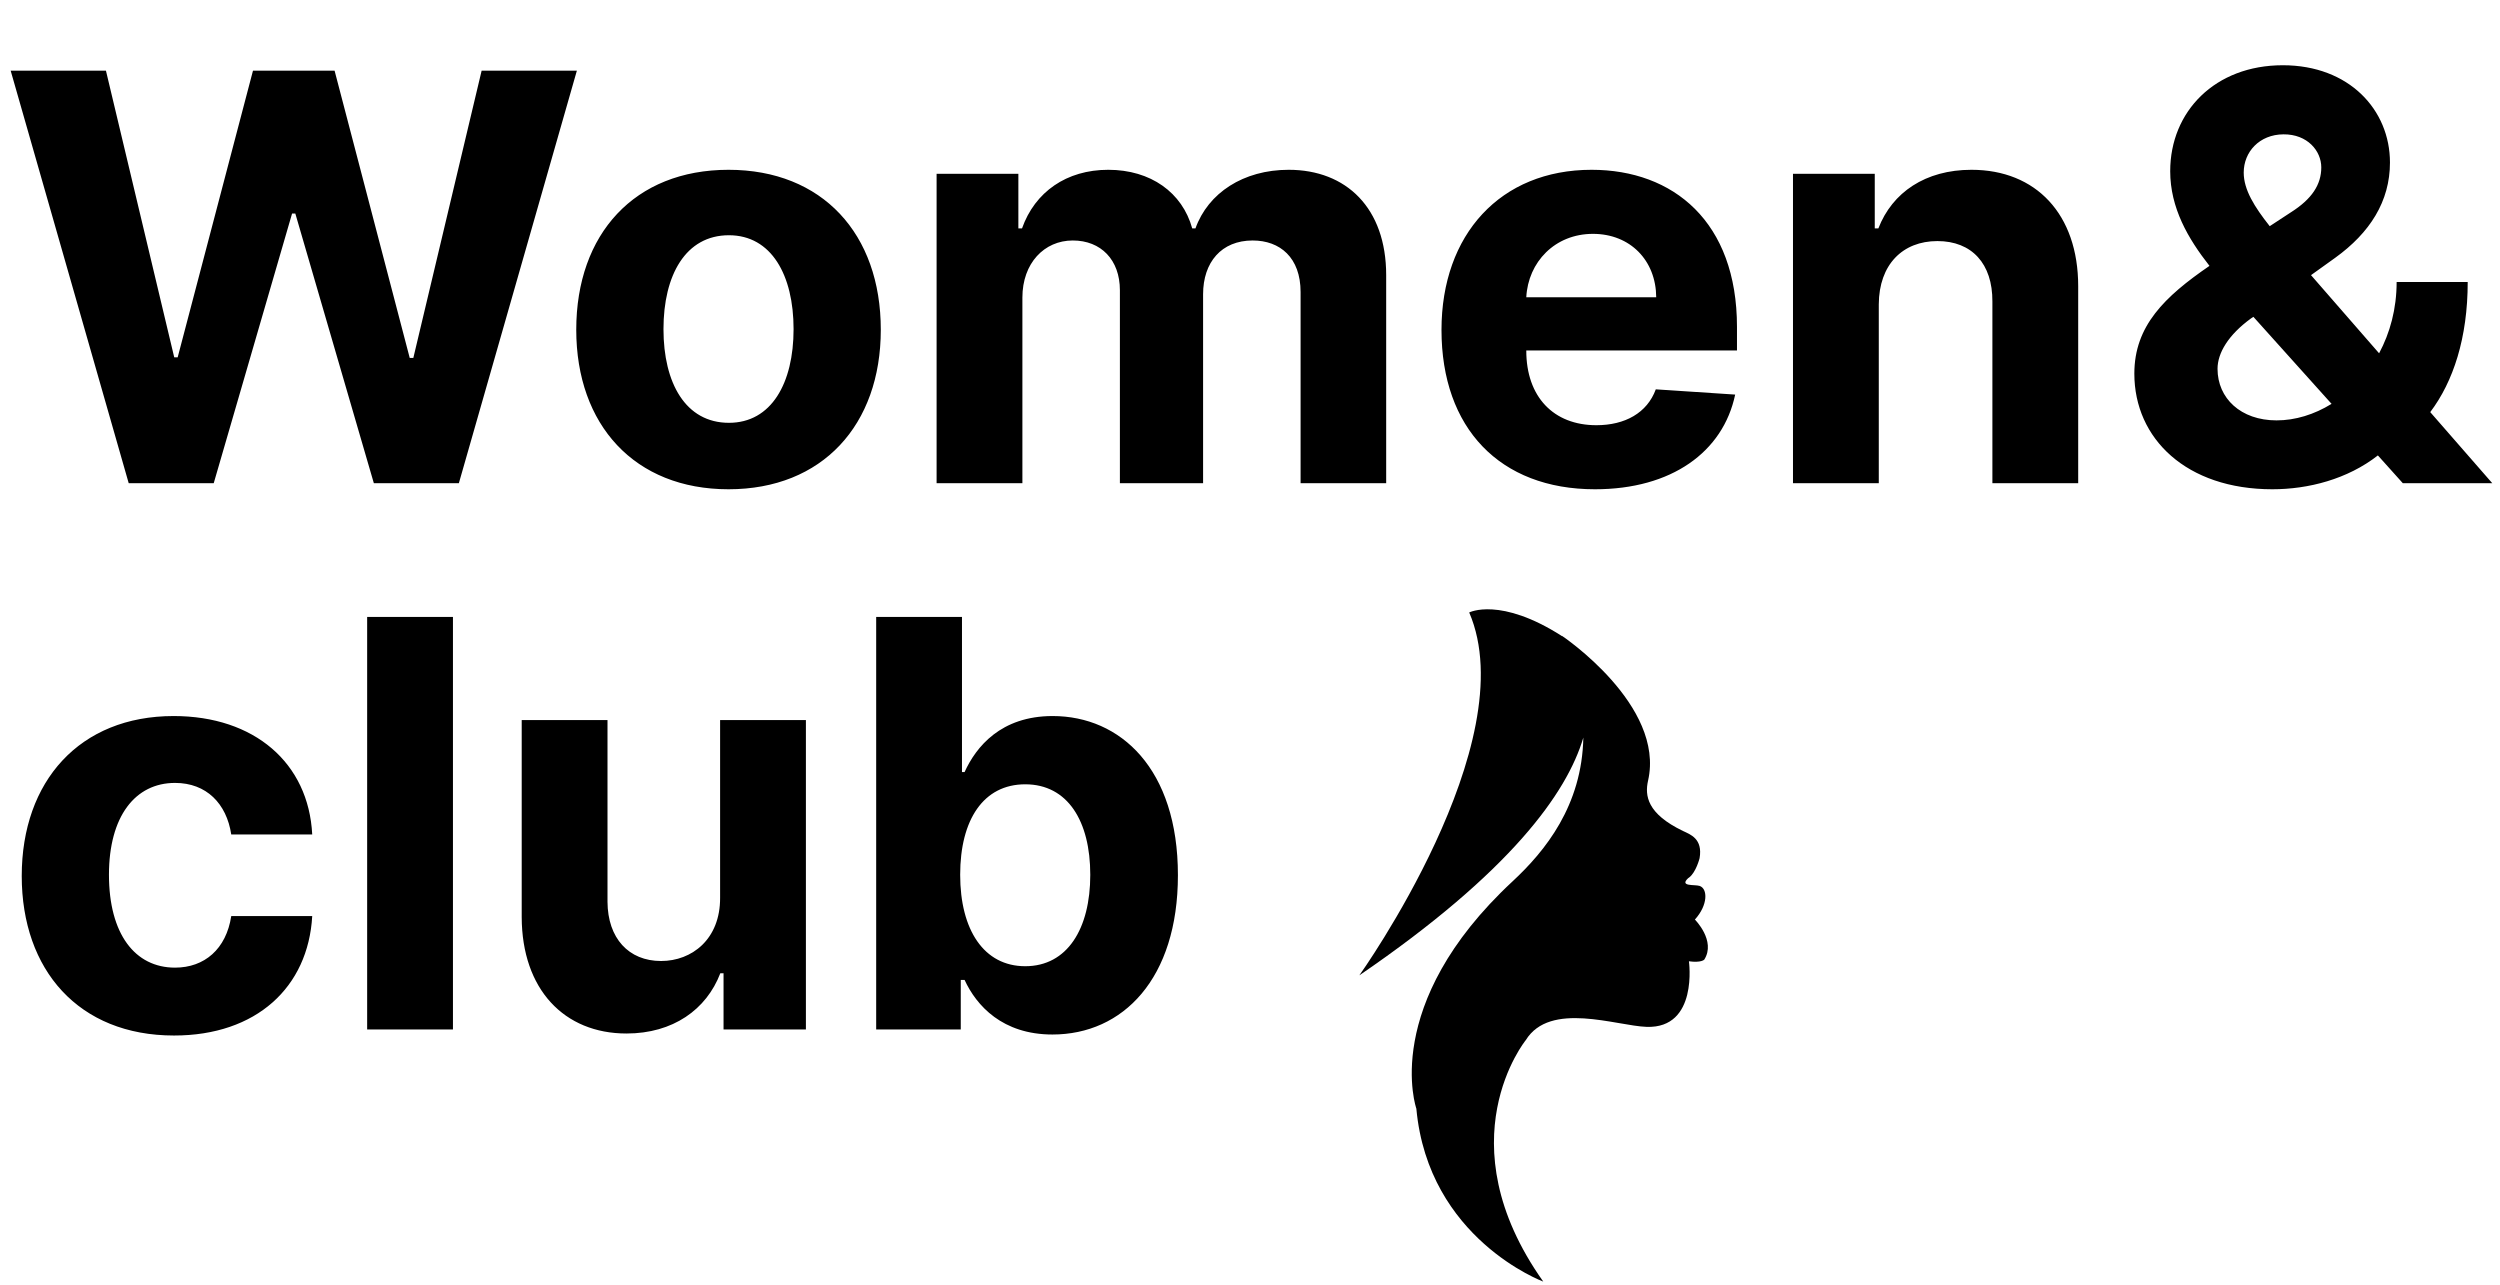 <svg width="72" height="37" viewBox="0 0 72 37" fill="none" xmlns="http://www.w3.org/2000/svg">
<g clip-path="url(#clip0_440_900)">
<path d="M43.564 25.381C44.503 24.508 45.562 23.202 45.6 21.243C45.127 22.839 43.506 25.111 39.149 28.09C39.149 28.09 43.932 21.393 42.313 17.639C42.313 17.639 43.207 17.179 44.99 18.323C44.989 18.32 44.988 18.317 44.987 18.314C44.987 18.314 47.961 20.307 47.464 22.484C47.367 22.914 47.435 23.434 48.47 23.932C48.677 24.031 49.046 24.152 48.948 24.717C48.948 24.717 48.848 25.119 48.647 25.272C48.637 25.28 48.626 25.285 48.617 25.293C48.359 25.539 48.807 25.469 48.947 25.514C49.187 25.591 49.193 26.066 48.813 26.483C48.813 26.483 49.426 27.096 49.083 27.637C49.083 27.637 48.997 27.734 48.641 27.685C48.641 27.685 48.915 29.621 47.426 29.574C46.551 29.545 44.642 28.826 43.943 29.955C43.943 29.955 41.576 32.862 44.446 36.91C44.446 36.91 41.135 35.684 40.791 31.929C40.792 31.93 39.737 28.937 43.564 25.381Z" fill="black"/>
<path d="M3.707 13.917H6.155L8.412 6.149H8.505L10.767 13.917H13.215L16.614 2.035H13.871L11.904 10.308H11.8L9.636 2.035H7.286L5.117 10.291H5.018L3.051 2.035H0.307L3.707 13.917ZM20.981 14.091C23.685 14.091 25.367 12.24 25.367 9.496C25.367 6.735 23.685 4.89 20.981 4.89C18.278 4.89 16.596 6.735 16.596 9.496C16.596 12.24 18.278 14.091 20.981 14.091ZM20.993 12.177C19.746 12.177 19.108 11.034 19.108 9.479C19.108 7.924 19.746 6.775 20.993 6.775C22.217 6.775 22.855 7.924 22.855 9.479C22.855 11.034 22.217 12.177 20.993 12.177ZM26.974 13.917H29.445V8.568C29.445 7.582 30.072 6.926 30.896 6.926C31.708 6.926 32.253 7.483 32.253 8.359V13.917H34.649V8.475C34.649 7.553 35.177 6.926 36.076 6.926C36.865 6.926 37.457 7.419 37.457 8.411V13.917H39.922V7.924C39.922 5.992 38.774 4.89 37.114 4.89C35.809 4.89 34.794 5.557 34.429 6.578H34.336C34.051 5.545 33.141 4.89 31.917 4.89C30.716 4.89 29.805 5.528 29.434 6.578H29.329V5.006H26.974V13.917ZM45.935 14.091C48.14 14.091 49.625 13.018 49.973 11.364L47.687 11.213C47.438 11.892 46.8 12.246 45.976 12.246C44.74 12.246 43.957 11.428 43.957 10.1V10.094H50.025V9.415C50.025 6.386 48.192 4.89 45.837 4.89C43.214 4.89 41.515 6.752 41.515 9.502C41.515 12.327 43.191 14.091 45.935 14.091ZM43.957 8.562C44.009 7.547 44.781 6.735 45.877 6.735C46.95 6.735 47.693 7.5 47.699 8.562H43.957ZM54.109 8.765C54.115 7.616 54.799 6.943 55.797 6.943C56.789 6.943 57.387 7.593 57.381 8.684V13.917H59.852V8.243C59.852 6.166 58.634 4.89 56.778 4.89C55.455 4.89 54.498 5.539 54.097 6.578H53.993V5.006H51.638V13.917H54.109V8.765ZM65.443 14.091C66.481 14.091 67.607 13.801 68.483 13.116L69.202 13.917H71.778L69.991 11.869C70.653 10.993 71.07 9.734 71.07 8.121H69.023C69.023 8.899 68.831 9.589 68.518 10.175L66.557 7.924L67.253 7.425C68.251 6.706 68.831 5.801 68.831 4.681C68.831 3.161 67.653 1.879 65.745 1.879C63.796 1.879 62.502 3.207 62.502 4.93C62.502 5.986 63.013 6.868 63.633 7.657C62.339 8.545 61.469 9.386 61.469 10.761C61.469 12.635 62.971 14.091 65.443 14.091ZM67.149 11.631C66.65 11.939 66.104 12.107 65.565 12.107C64.532 12.107 63.865 11.469 63.865 10.622C63.865 10.169 64.173 9.647 64.828 9.171L64.898 9.125L67.149 11.631ZM65.368 6.514C64.927 5.957 64.619 5.464 64.619 4.971C64.619 4.373 65.072 3.874 65.762 3.869C66.458 3.863 66.853 4.35 66.853 4.82C66.853 5.319 66.58 5.731 65.988 6.108L65.368 6.514ZM5.012 29.823C7.385 29.823 8.876 28.431 8.992 26.383H6.66C6.515 27.334 5.888 27.868 5.041 27.868C3.887 27.868 3.138 26.899 3.138 25.194C3.138 23.511 3.893 22.548 5.041 22.548C5.946 22.548 6.526 23.145 6.66 24.033H8.992C8.887 21.974 7.327 20.622 5.001 20.622C2.297 20.622 0.626 22.496 0.626 25.228C0.626 27.938 2.268 29.823 5.012 29.823ZM13.045 17.767H10.574V29.649H13.045V17.767ZM20.739 25.855C20.745 27.05 19.927 27.677 19.039 27.677C18.105 27.677 17.502 27.021 17.496 25.971V20.738H15.025V26.412C15.031 28.494 16.249 29.765 18.042 29.765C19.382 29.765 20.345 29.075 20.745 28.03H20.838V29.649H23.21V20.738H20.739V25.855ZM25.234 29.649H27.67V28.222H27.78C28.123 28.965 28.871 29.794 30.31 29.794C32.34 29.794 33.924 28.187 33.924 25.205C33.924 22.142 32.27 20.622 30.316 20.622C28.825 20.622 28.111 21.509 27.78 22.235H27.705V17.767H25.234V29.649ZM27.653 25.194C27.653 23.604 28.326 22.588 29.527 22.588C30.751 22.588 31.4 23.65 31.4 25.194C31.4 26.748 30.739 27.827 29.527 27.827C28.337 27.827 27.653 26.783 27.653 25.194Z" fill="black"/>
</g>
<defs>
<clipPath id="clip0_440_900">
<rect width="72" height="36.91" fill="white"/>
</clipPath>
</defs>
</svg>

